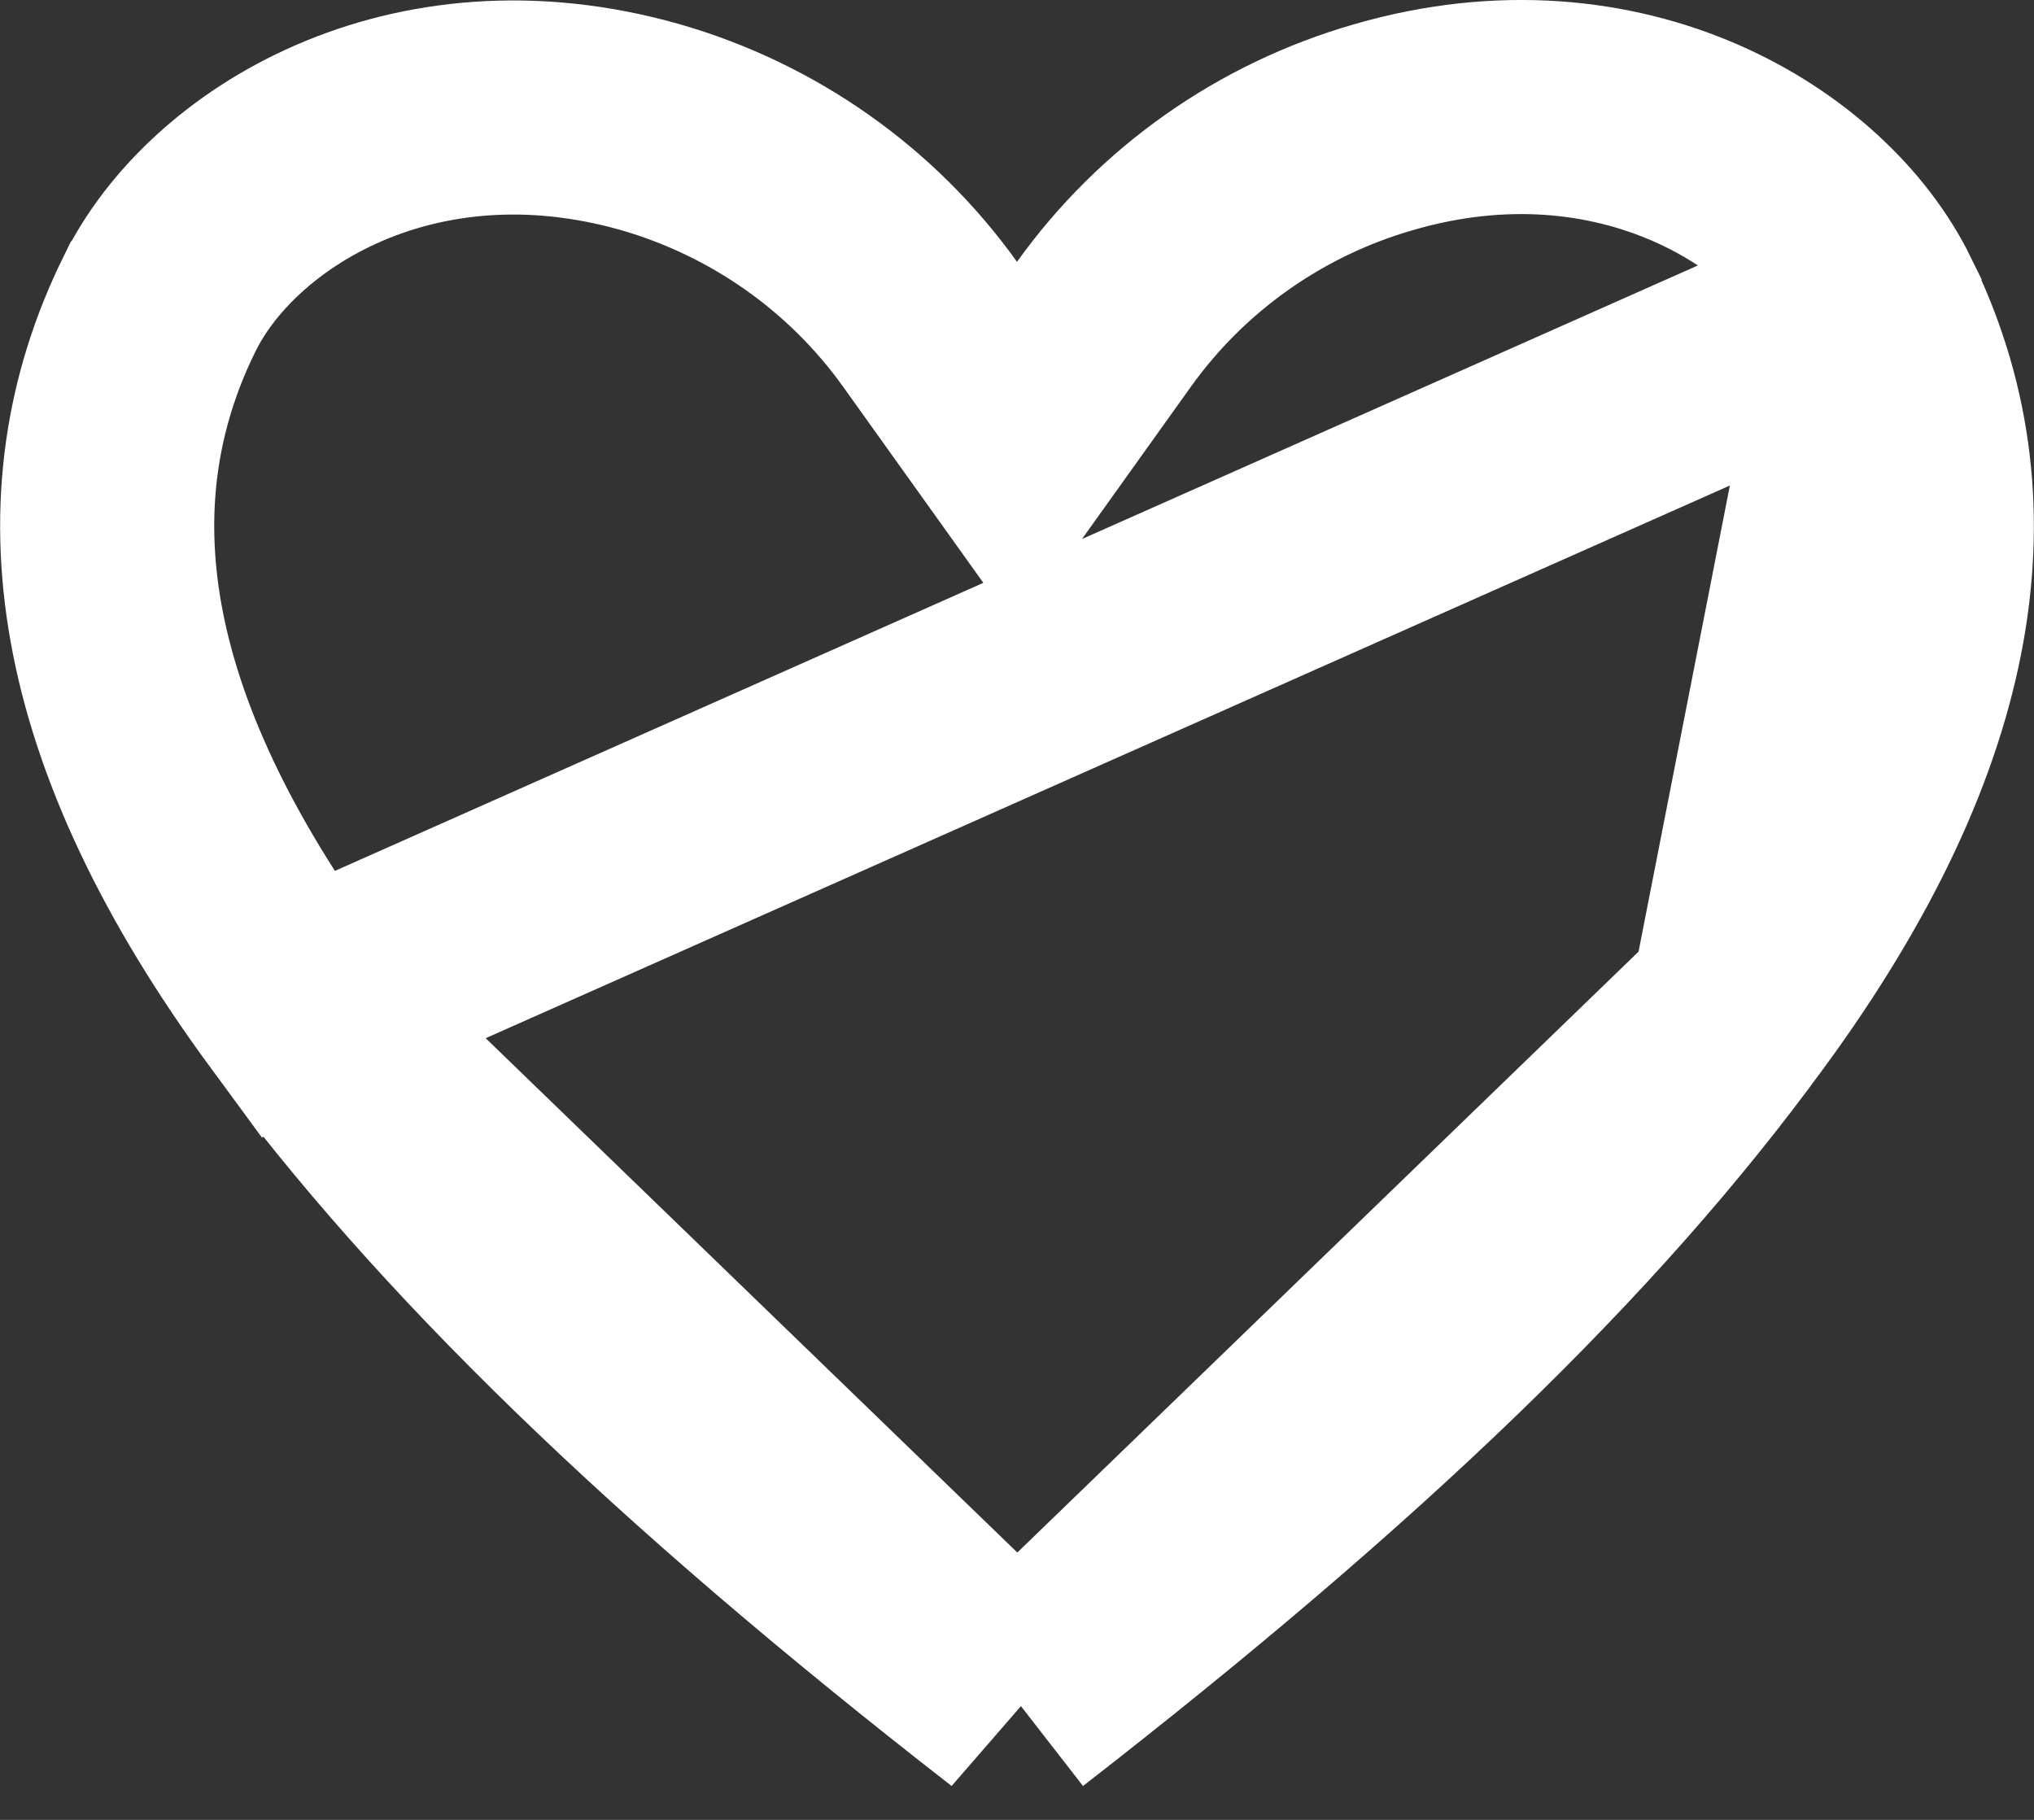 <svg width="19" height="17" viewBox="0 0 19 17" fill="none" xmlns="http://www.w3.org/2000/svg">
<rect x="0" y="0" width="19" height="17" fill="#333333" stroke="none"/>
<path d="M17.51 2.841L17.51 2.84C16.933 1.665 15.142 0.547 12.931 1.186L12.928 1.187C11.87 1.49 10.949 2.14 10.313 3.028L9.5 4.165L8.687 3.028C8.051 2.14 7.13 1.491 6.072 1.187C3.849 0.556 2.065 1.669 1.49 2.84L1.489 2.841C0.596 4.655 0.875 6.801 2.776 9.386L17.51 2.841ZM17.51 2.841C18.404 4.655 18.125 6.802 16.229 9.388L16.227 9.39M17.51 2.841L16.227 9.39M16.227 9.39C14.754 11.413 12.629 13.465 9.503 15.894M16.227 9.39L9.503 15.894M9.503 15.894C6.375 13.462 4.252 11.392 2.776 9.386L9.503 15.894Z" stroke="white" stroke-width="2"/>
</svg>
